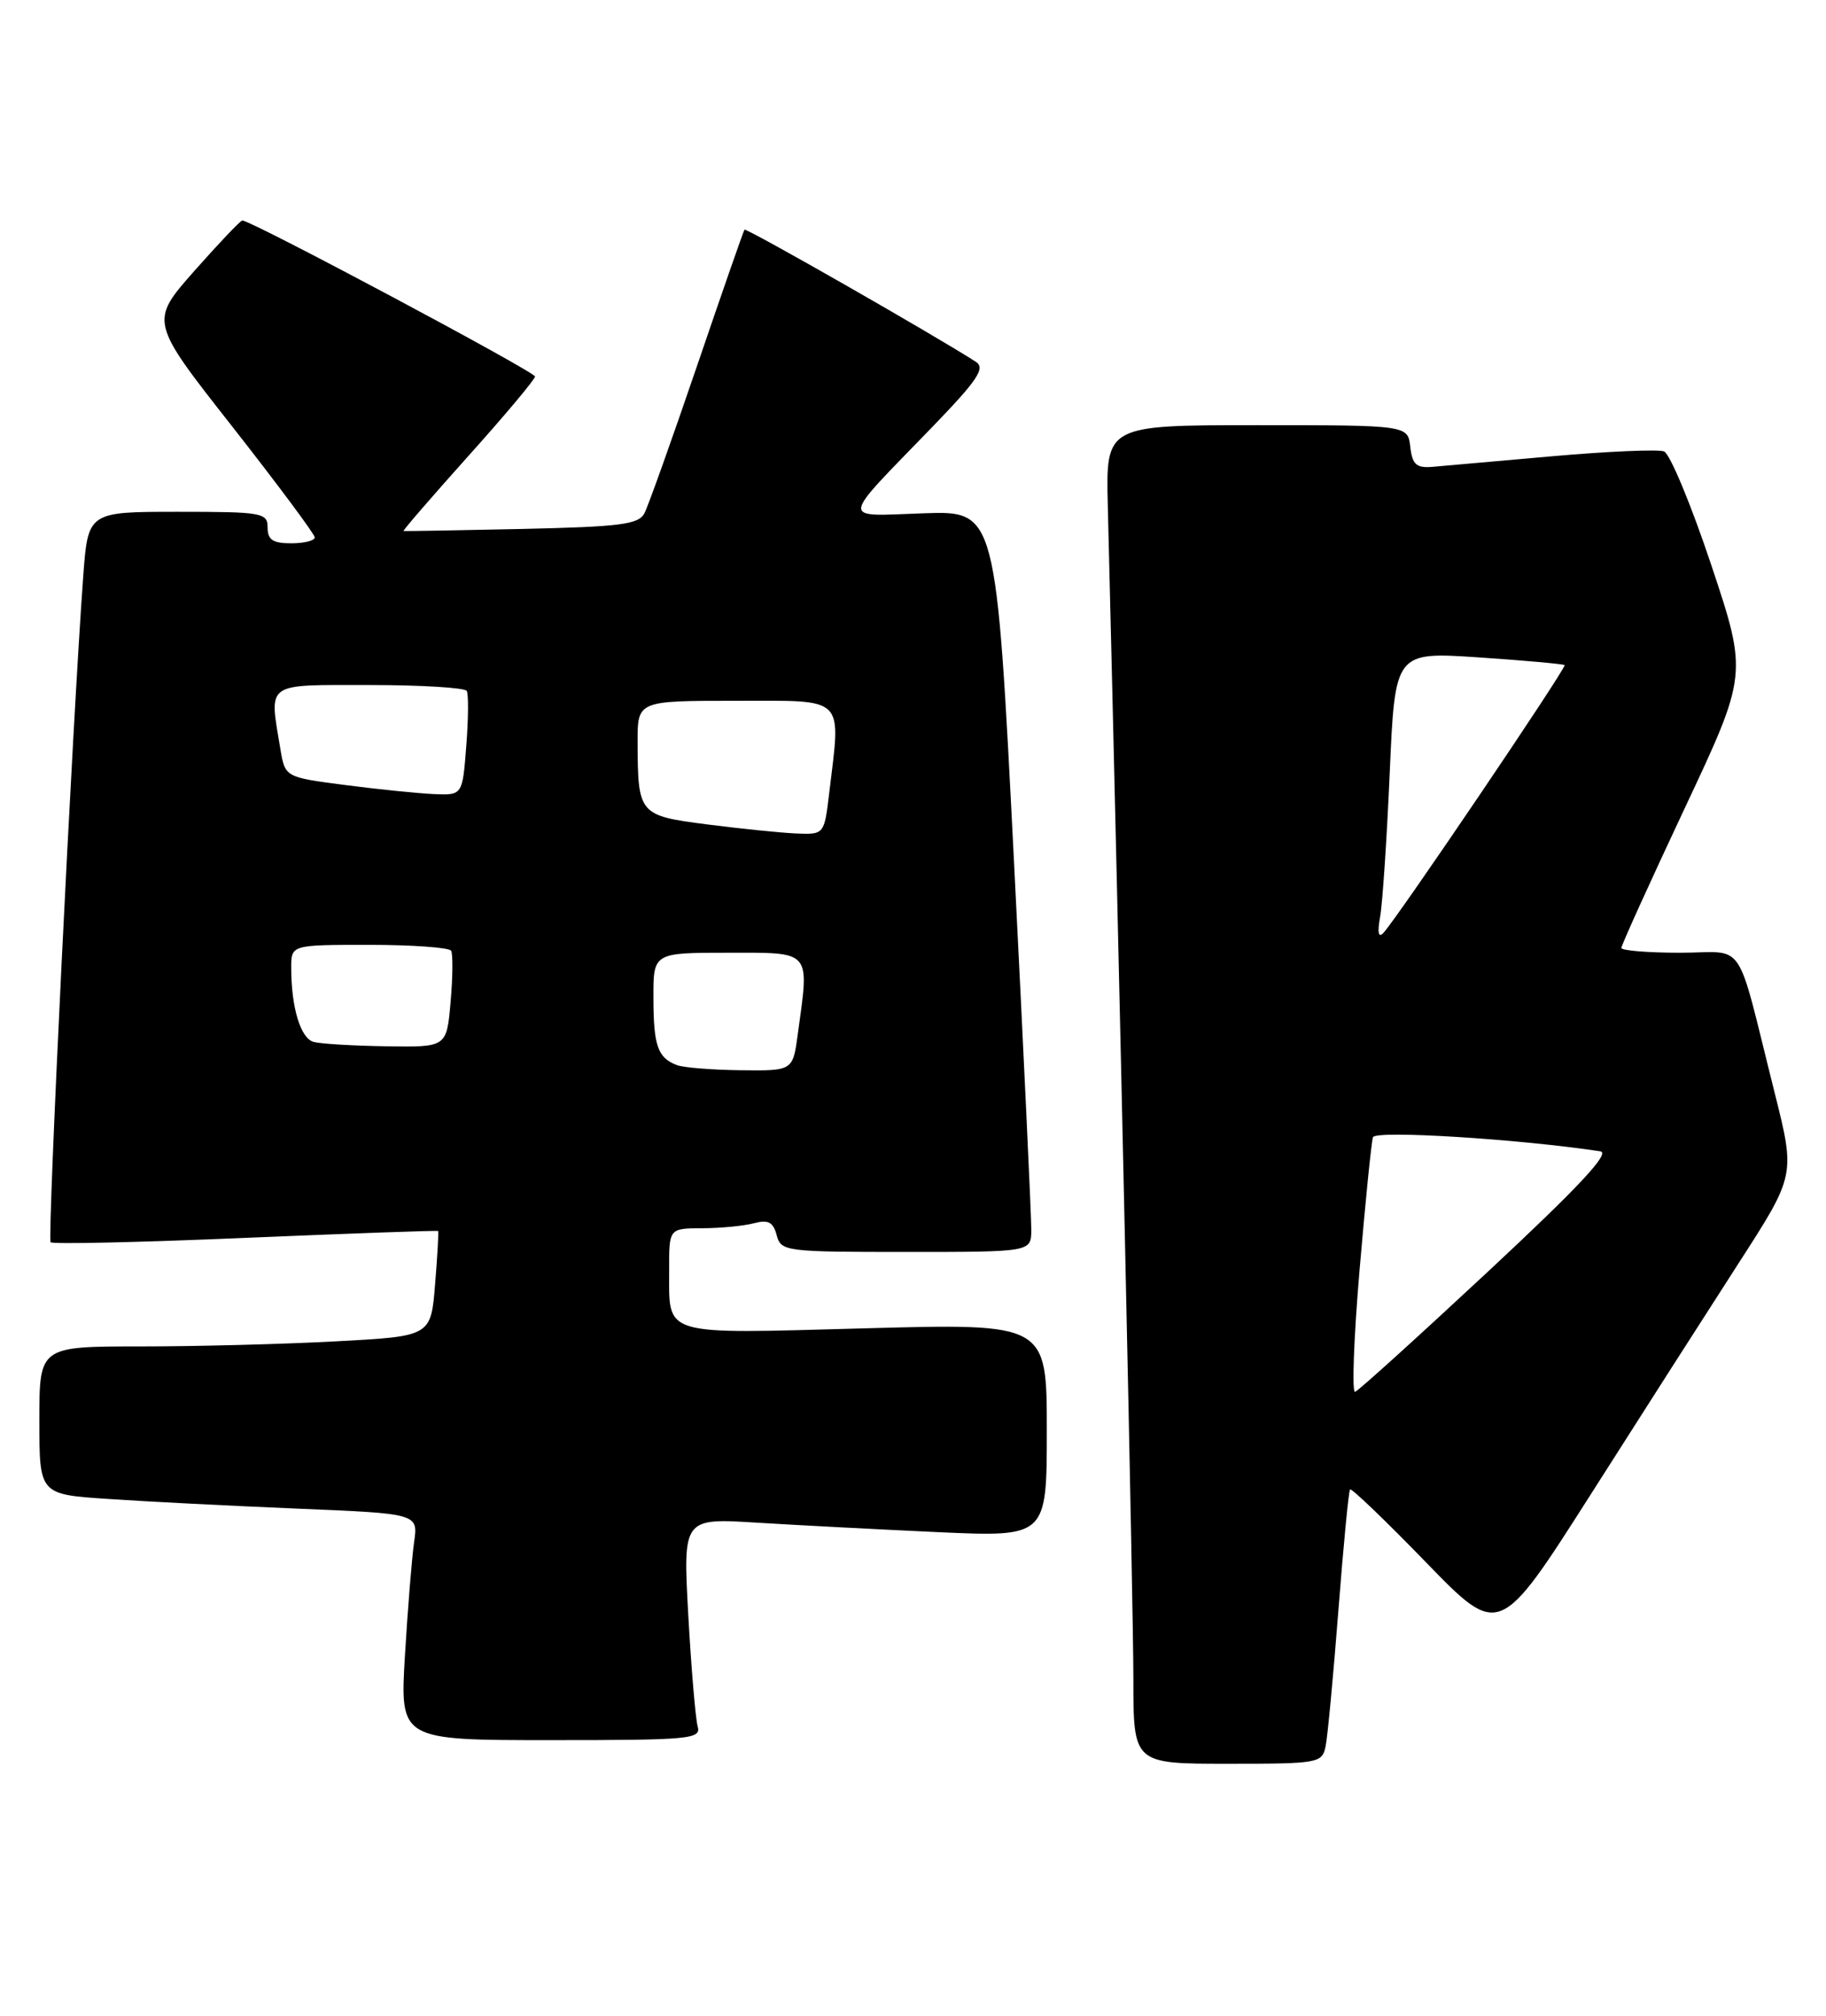 <?xml version="1.0" encoding="UTF-8" standalone="no"?>
<!DOCTYPE svg PUBLIC "-//W3C//DTD SVG 1.1//EN" "http://www.w3.org/Graphics/SVG/1.1/DTD/svg11.dtd" >
<svg xmlns="http://www.w3.org/2000/svg" xmlns:xlink="http://www.w3.org/1999/xlink" version="1.1" viewBox="0 0 232 256">
 <g >
 <path fill="currentColor"
d=" M 168.43 221.75 C 168.68 220.51 169.41 212.75 170.05 204.50 C 170.69 196.25 171.35 189.35 171.53 189.16 C 171.71 188.97 176.05 193.13 181.18 198.42 C 190.50 208.02 190.50 208.02 202.13 189.76 C 208.52 179.72 216.98 166.50 220.93 160.38 C 228.10 149.26 228.10 149.26 225.50 138.88 C 220.42 118.67 221.99 121.00 213.46 121.00 C 209.36 121.00 206.00 120.72 206.00 120.39 C 206.00 120.05 209.61 112.09 214.02 102.71 C 222.05 85.64 222.05 85.64 217.42 71.75 C 214.87 64.11 212.17 57.62 211.42 57.33 C 210.68 57.05 204.31 57.32 197.28 57.94 C 190.25 58.57 183.38 59.17 182.00 59.29 C 179.95 59.46 179.44 59.00 179.18 56.75 C 178.87 54.00 178.87 54.00 159.68 54.00 C 140.50 54.00 140.50 54.00 140.75 64.25 C 142.30 126.60 144.01 204.68 144.00 213.25 C 144.00 224.00 144.00 224.00 155.98 224.00 C 167.60 224.00 167.98 223.93 168.43 221.75 Z  M 88.64 219.25 C 88.37 218.29 87.83 211.94 87.45 205.15 C 86.77 192.80 86.77 192.80 96.13 193.38 C 101.29 193.70 111.69 194.24 119.25 194.59 C 133.00 195.20 133.00 195.20 133.00 181.64 C 133.00 168.07 133.00 168.07 109.91 168.70 C 83.73 169.41 85.04 169.80 85.02 161.25 C 85.00 156.00 85.00 156.00 89.25 155.99 C 91.59 155.98 94.54 155.69 95.81 155.35 C 97.61 154.87 98.24 155.21 98.68 156.87 C 99.22 158.93 99.75 159.00 115.12 159.00 C 131.00 159.00 131.00 159.00 131.03 156.25 C 131.05 154.74 130.05 133.56 128.82 109.19 C 126.57 64.87 126.57 64.87 117.35 65.19 C 106.64 65.55 106.54 66.54 118.46 54.22 C 124.20 48.28 125.22 46.76 124.00 45.96 C 118.96 42.70 94.79 28.89 94.59 29.17 C 94.45 29.35 91.74 37.15 88.55 46.50 C 85.36 55.85 82.36 64.25 81.88 65.18 C 81.14 66.61 78.84 66.90 66.25 67.18 C 58.14 67.36 51.40 67.47 51.27 67.44 C 51.14 67.40 54.84 63.12 59.49 57.93 C 64.15 52.75 67.96 48.19 67.98 47.82 C 68.00 47.23 31.92 28.00 30.79 28.00 C 30.55 28.00 27.81 30.89 24.69 34.41 C 19.02 40.83 19.02 40.83 29.50 54.16 C 35.26 61.50 39.98 67.84 39.99 68.25 C 39.99 68.66 38.65 69.00 37.00 69.00 C 34.67 69.00 34.00 68.56 34.00 67.00 C 34.00 65.12 33.33 65.00 22.59 65.00 C 11.18 65.00 11.18 65.00 10.57 73.25 C 9.20 91.94 6.00 157.33 6.43 157.77 C 6.69 158.03 17.84 157.78 31.20 157.21 C 44.57 156.65 55.57 156.25 55.66 156.34 C 55.75 156.43 55.58 159.47 55.28 163.10 C 54.75 169.71 54.75 169.71 42.72 170.35 C 36.10 170.71 24.91 171.00 17.84 171.00 C 5.00 171.00 5.00 171.00 5.00 180.39 C 5.00 189.79 5.00 189.79 13.75 190.37 C 18.56 190.70 29.39 191.25 37.82 191.60 C 53.14 192.23 53.14 192.23 52.61 195.87 C 52.33 197.86 51.80 204.34 51.45 210.25 C 50.81 221.00 50.81 221.00 69.97 221.00 C 87.74 221.00 89.10 220.87 88.64 219.25 Z  M 172.74 161.27 C 173.48 152.59 174.24 145.02 174.44 144.43 C 174.75 143.52 192.95 144.65 203.33 146.22 C 204.64 146.42 200.59 150.75 189.05 161.50 C 180.19 169.75 172.60 176.62 172.17 176.77 C 171.75 176.91 172.00 169.94 172.74 161.27 Z  M 175.34 116.50 C 175.65 114.85 176.20 106.59 176.57 98.14 C 177.24 82.78 177.24 82.78 187.87 83.49 C 193.72 83.88 198.63 84.33 198.79 84.47 C 199.09 84.75 177.41 116.78 175.75 118.50 C 175.13 119.15 174.99 118.44 175.34 116.50 Z  M 86.00 135.27 C 83.56 134.34 83.03 132.82 83.02 126.75 C 83.00 121.00 83.00 121.00 92.50 121.00 C 103.22 121.00 102.84 120.56 101.36 131.36 C 100.73 136.00 100.73 136.00 94.11 135.92 C 90.48 135.88 86.83 135.59 86.00 135.27 Z  M 39.86 132.33 C 38.19 131.89 37.00 127.97 37.00 122.88 C 37.00 120.00 37.00 120.00 46.94 120.00 C 52.41 120.00 57.08 120.34 57.32 120.75 C 57.55 121.16 57.53 124.09 57.25 127.25 C 56.75 133.00 56.75 133.00 49.13 132.88 C 44.93 132.82 40.76 132.57 39.86 132.33 Z  M 89.83 104.70 C 81.16 103.58 81.04 103.43 81.01 94.25 C 81.00 89.00 81.00 89.00 93.50 89.00 C 107.60 89.00 106.85 88.26 105.35 100.75 C 104.72 106.00 104.72 106.00 101.11 105.85 C 99.12 105.76 94.05 105.24 89.83 104.70 Z  M 43.86 99.70 C 36.22 98.71 36.22 98.71 35.62 95.11 C 34.20 86.53 33.54 87.00 46.94 87.00 C 53.51 87.00 59.07 87.34 59.30 87.75 C 59.54 88.16 59.51 91.31 59.24 94.75 C 58.76 101.00 58.76 101.00 55.13 100.85 C 53.13 100.76 48.06 100.25 43.86 99.70 Z "/>
</g>
</svg>